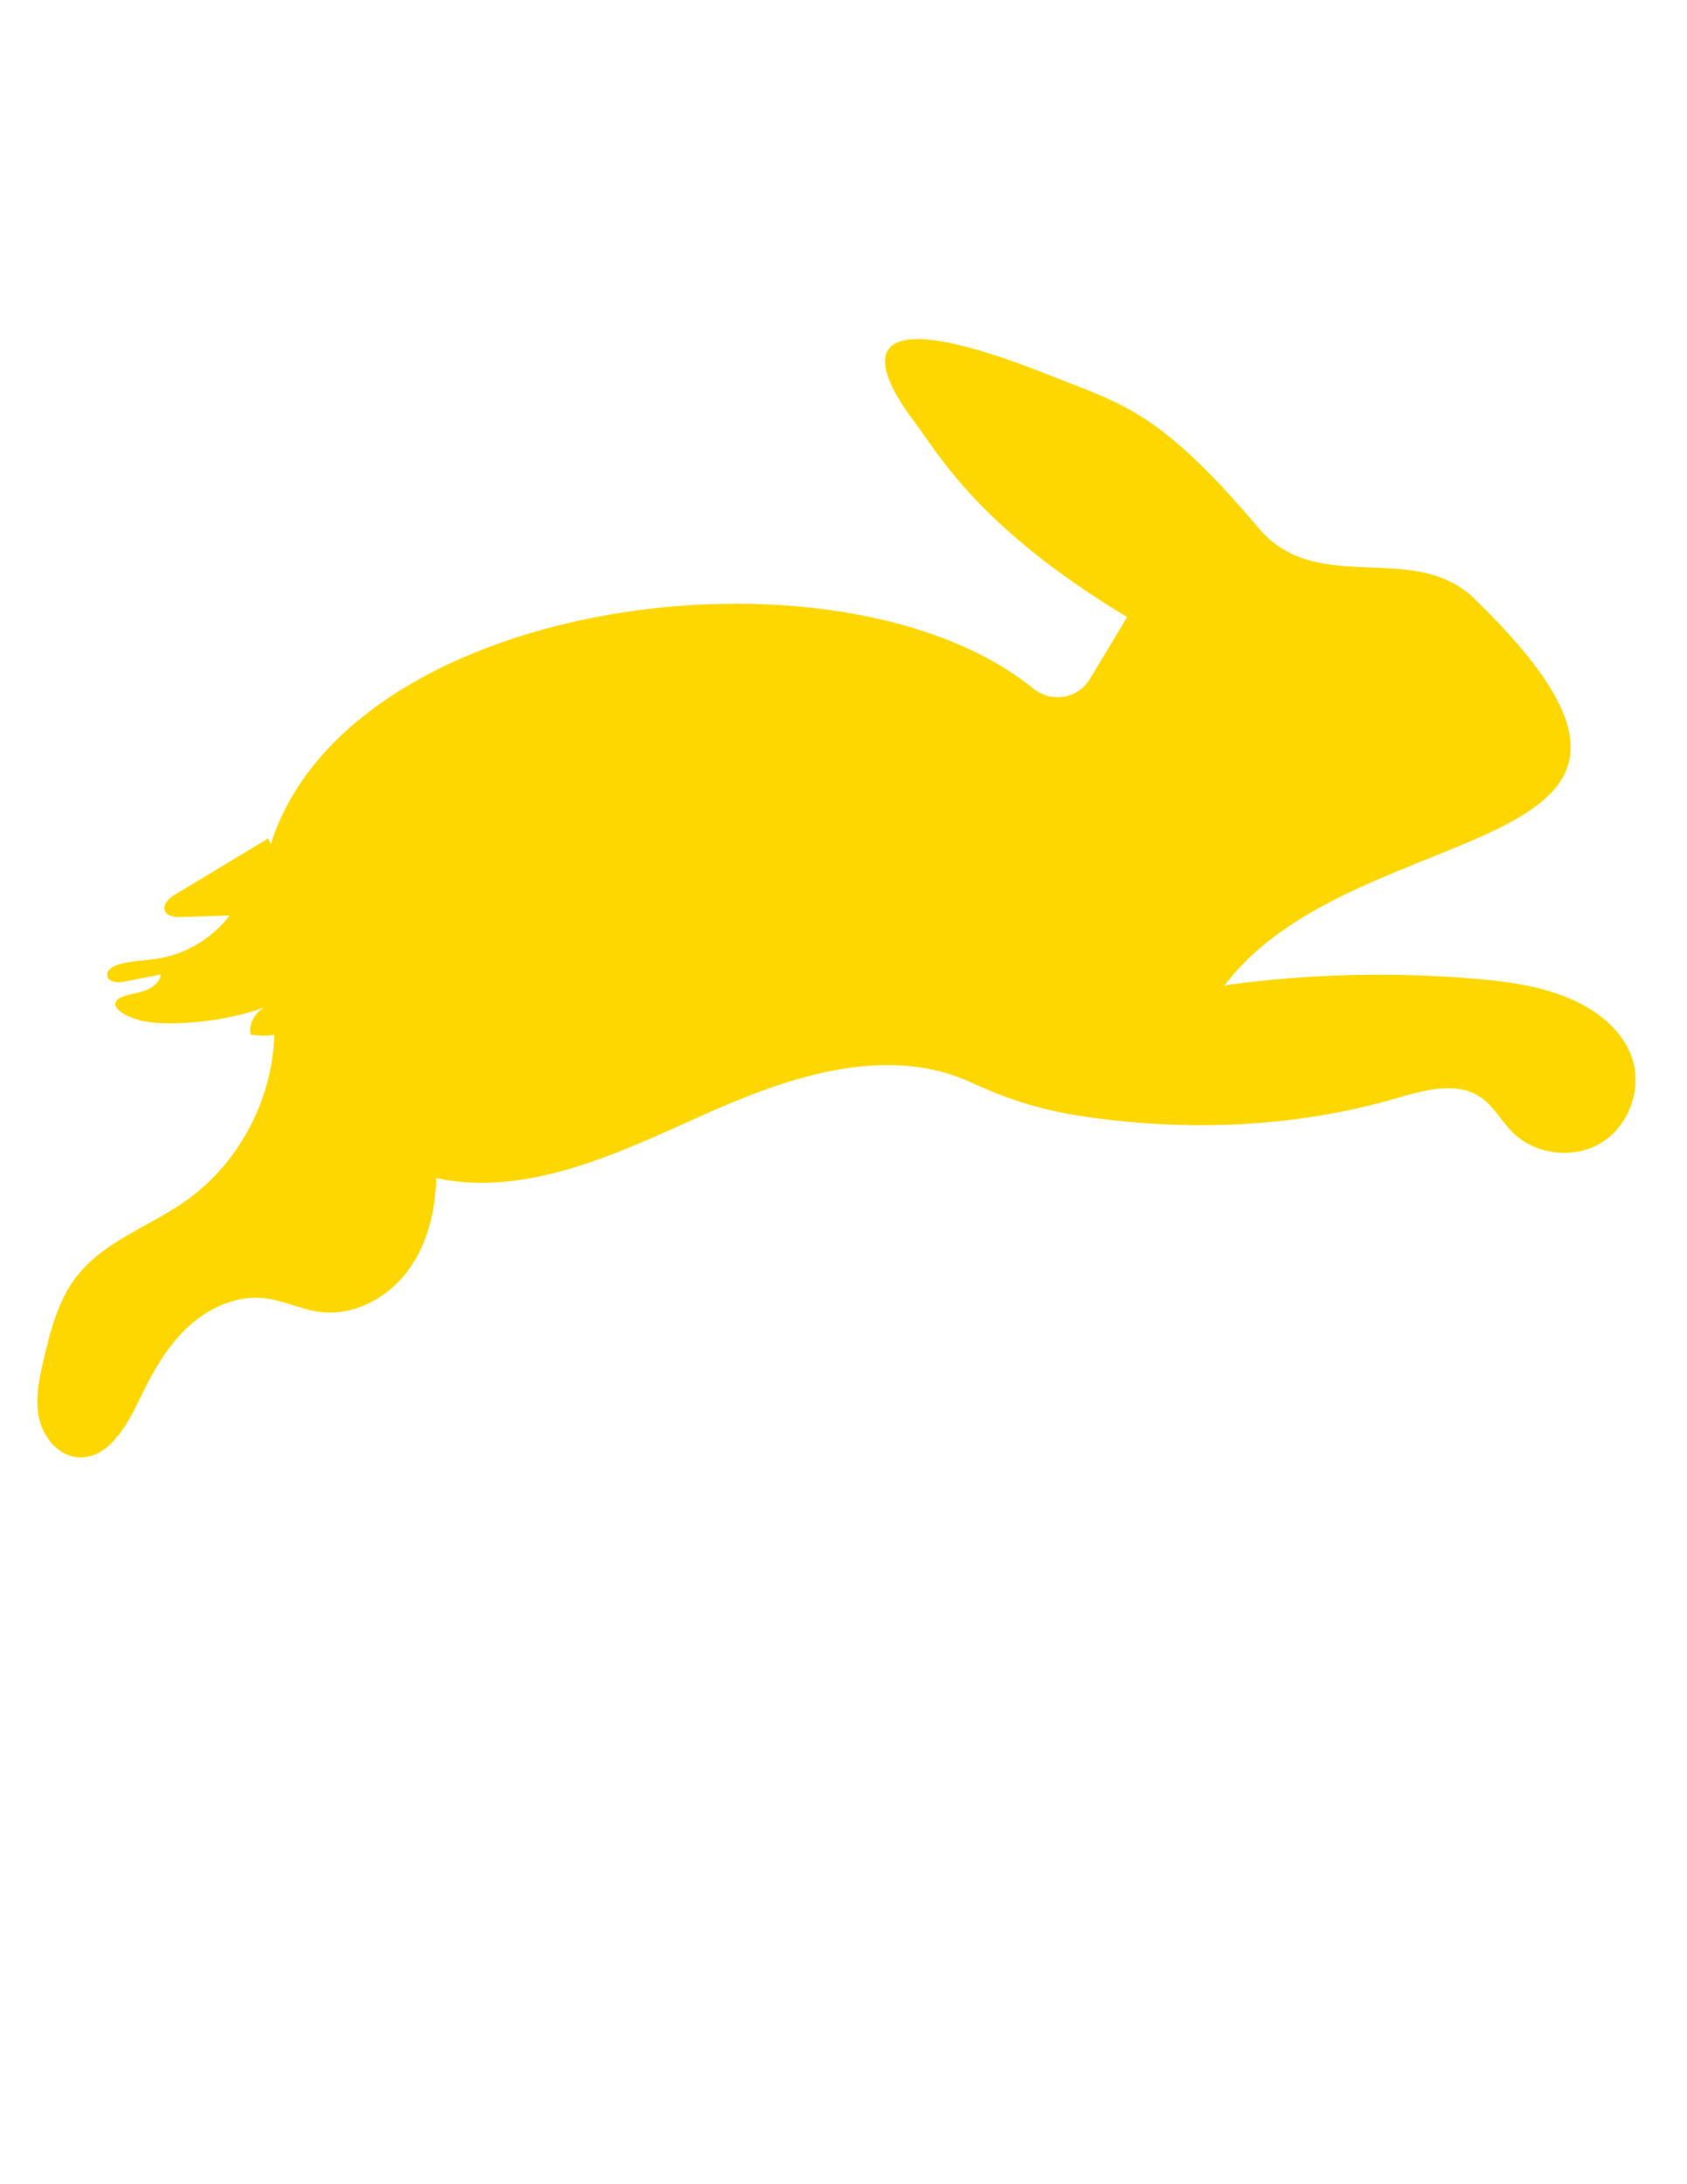 <?xml version="1.0" encoding="UTF-8"?>
<svg id="Layer_1" xmlns="http://www.w3.org/2000/svg" viewBox="0 0 612 792">
    <defs>
        <style>.cls-1{fill:gold;}</style>
    </defs>
    <path class="cls-1"
          d="M97.24,304.04l-33.6,20.24c-2.36,1.38-4.91,3.73-3.73,6.09,.79,1.96,3.54,2.16,5.7,2.16l17.68-.59c-6.09,8.06-15.33,13.75-25.35,15.52-5.31,.98-10.61,.79-15.72,2.55-1.57,.59-3.54,1.77-3.34,3.54,0,2.55,3.93,2.95,6.48,2.36l12.97-2.55c-.39,2.95-3.14,4.91-5.89,5.89s-5.7,1.18-8.45,2.36c-.98,.39-1.96,1.18-2.16,2.36,0,1.18,.98,2.16,1.96,2.95,4.91,3.34,11.2,4.13,17.29,4.13,12.38,0,24.76-1.96,36.35-6.29-4.32,1.18-7.47,6.09-6.48,10.41,12.77,1.77,26.33-3.73,34.19-13.95"/>
    <path class="cls-1"
          d="M350.1,391.54c-30.8-12.77-65.82-.4-96.22,13.31s-63.03,29.23-95.66,22.35c-.23,12.11-3.27,24.5-10.65,34.11s-19.57,15.97-31.58,14.4c-6.87-.9-13.27-4.22-20.16-4.98-10.44-1.16-20.85,3.84-28.4,11.15-7.55,7.31-12.64,16.75-17.17,26.23-4.63,9.68-11.56,21.31-22.25,20.28-7.1-.69-12.43-7.37-13.89-14.35s.1-14.2,1.73-21.14c2.49-10.63,5.31-21.56,12.03-30.17,9.87-12.64,26.22-17.97,39.35-27.18,20.79-14.59,33.37-40.16,32.24-65.53h0c-.37-4.54-1.06-9.06-2.14-13.49-32.19-131.96,197.53-172.35,277.76-106.65,6.68,5.11,16.31,3.34,20.44-3.93l13.36-22.2c-54.41-32.73-68.58-59.52-77.11-70.73-18.57-24.43-19.34-44.31,49.85-16.62,25.44,10.18,38.92,12.46,75.01,55.12,21.22,25.15,56,4.13,78.2,25.54,100.41,97.26-42.64,76.04-90.78,140.49l1.93-.53c29.33-3.89,59.08-4.61,88.57-2.17,13.36,1.11,26.98,2.96,38.88,9.12,8.23,4.25,15.68,10.9,18.63,19.68,3.74,11.1-1.08,24.47-11.03,30.64-9.96,6.17-24.07,4.54-32.35-3.74-4.03-4.03-6.77-9.39-11.46-12.62-8.74-6.02-20.53-2.64-30.73,.32-37.28,10.84-76.98,12.21-115.43,6.26-12.24-1.89-24.16-5.5-35.48-10.53l-5.48-2.44h0Z"/>
</svg>